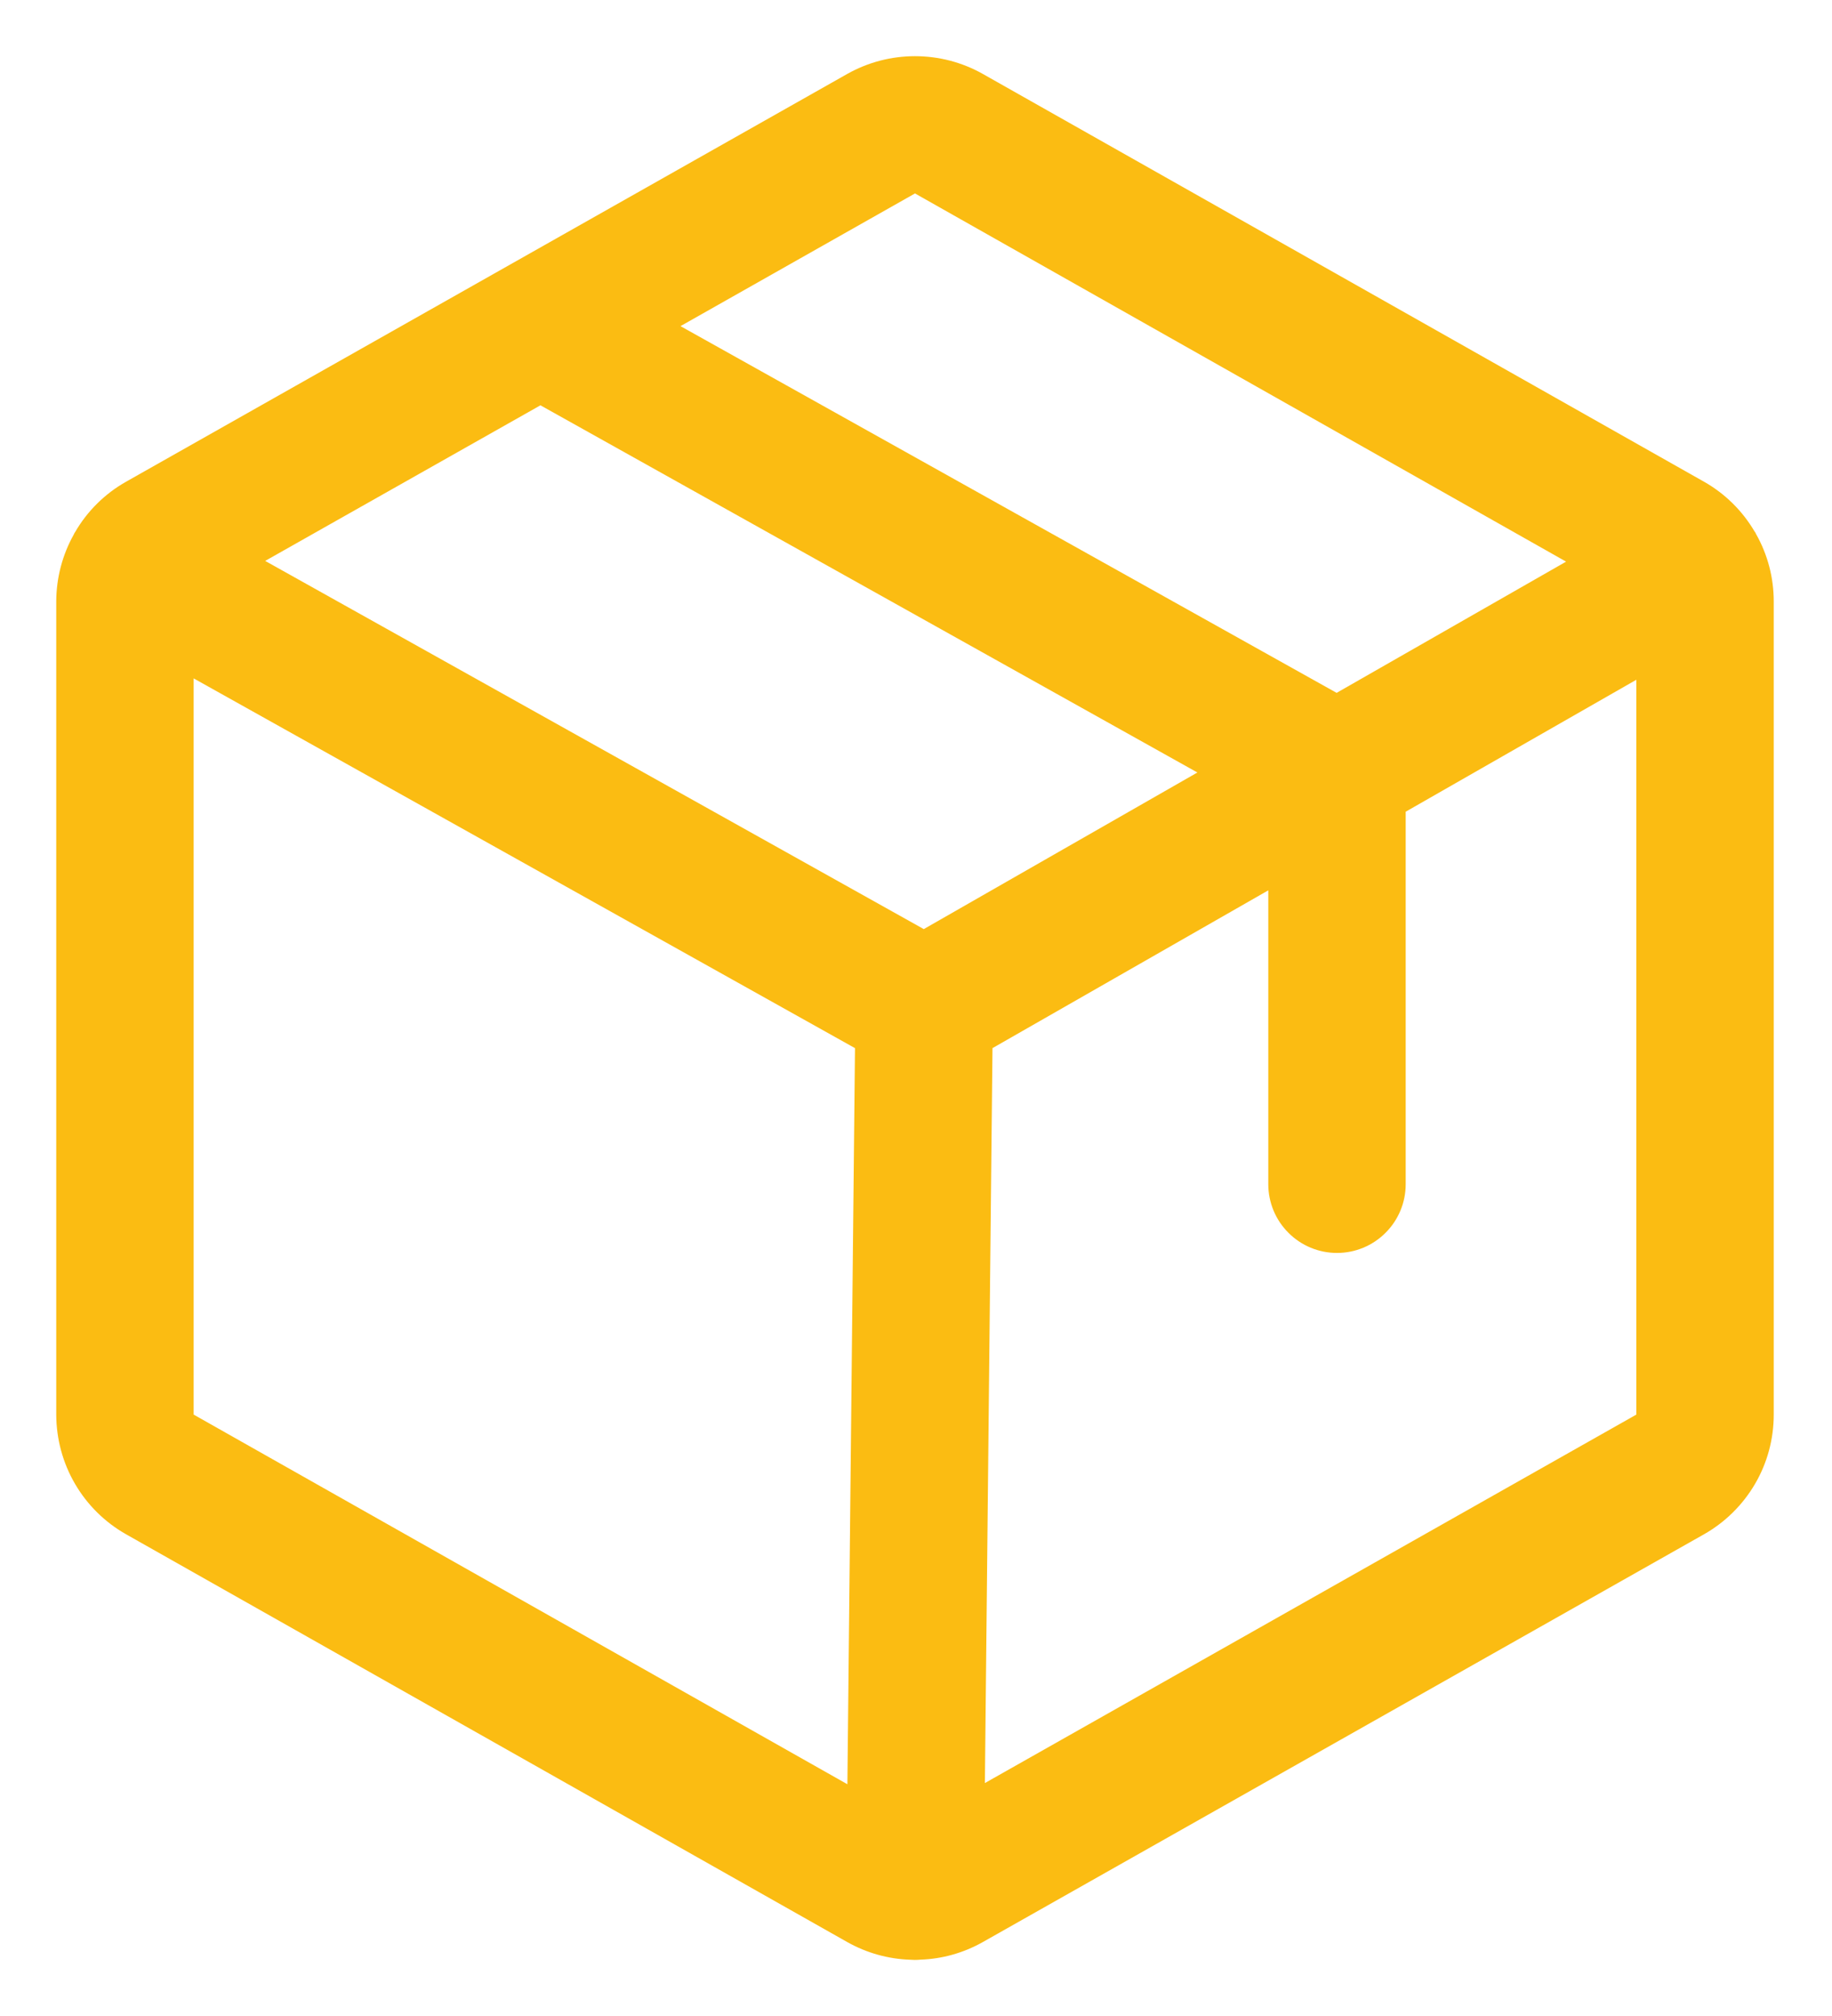 <svg width="20" height="22" viewBox="0 0 20 22" fill="none" xmlns="http://www.w3.org/2000/svg">
<path d="M19.171 5.828C19.168 5.822 19.166 5.817 19.163 5.811C19.16 5.807 19.157 5.803 19.154 5.799C19.021 5.573 18.831 5.386 18.603 5.257L10.728 0.806C10.502 0.679 10.248 0.613 9.989 0.613C9.731 0.613 9.477 0.679 9.251 0.806L1.376 5.257C1.144 5.388 0.951 5.579 0.818 5.81C0.816 5.812 0.814 5.814 0.813 5.817C0.811 5.821 0.809 5.826 0.807 5.83C0.681 6.054 0.615 6.306 0.614 6.563V15.437C0.615 15.703 0.685 15.964 0.819 16.193C0.953 16.423 1.145 16.612 1.376 16.743L9.251 21.194C9.461 21.312 9.696 21.378 9.937 21.386C9.952 21.387 9.966 21.388 9.982 21.388H9.99C10.01 21.388 10.03 21.387 10.05 21.385C10.288 21.377 10.52 21.311 10.728 21.194L18.603 16.743C18.834 16.612 19.026 16.422 19.16 16.193C19.294 15.964 19.364 15.703 19.364 15.437V6.563C19.364 6.305 19.298 6.052 19.171 5.828ZM9.989 2.111L17.097 6.129L14.592 7.561L7.429 3.559L9.989 2.111ZM10.085 10.139L2.895 6.121L5.9 4.423L13.072 8.43L10.085 10.139ZM2.114 7.403L9.334 11.438L9.251 19.471L2.114 15.437V7.403ZM10.752 19.458L10.835 11.438L13.846 9.716V12.923C13.846 13.122 13.925 13.313 14.066 13.453C14.206 13.594 14.397 13.673 14.596 13.673C14.795 13.673 14.986 13.594 15.126 13.453C15.267 13.313 15.346 13.122 15.346 12.923V8.858L17.864 7.418V15.437L10.752 19.458Z" fill="#FBBC12"/>
</svg>
